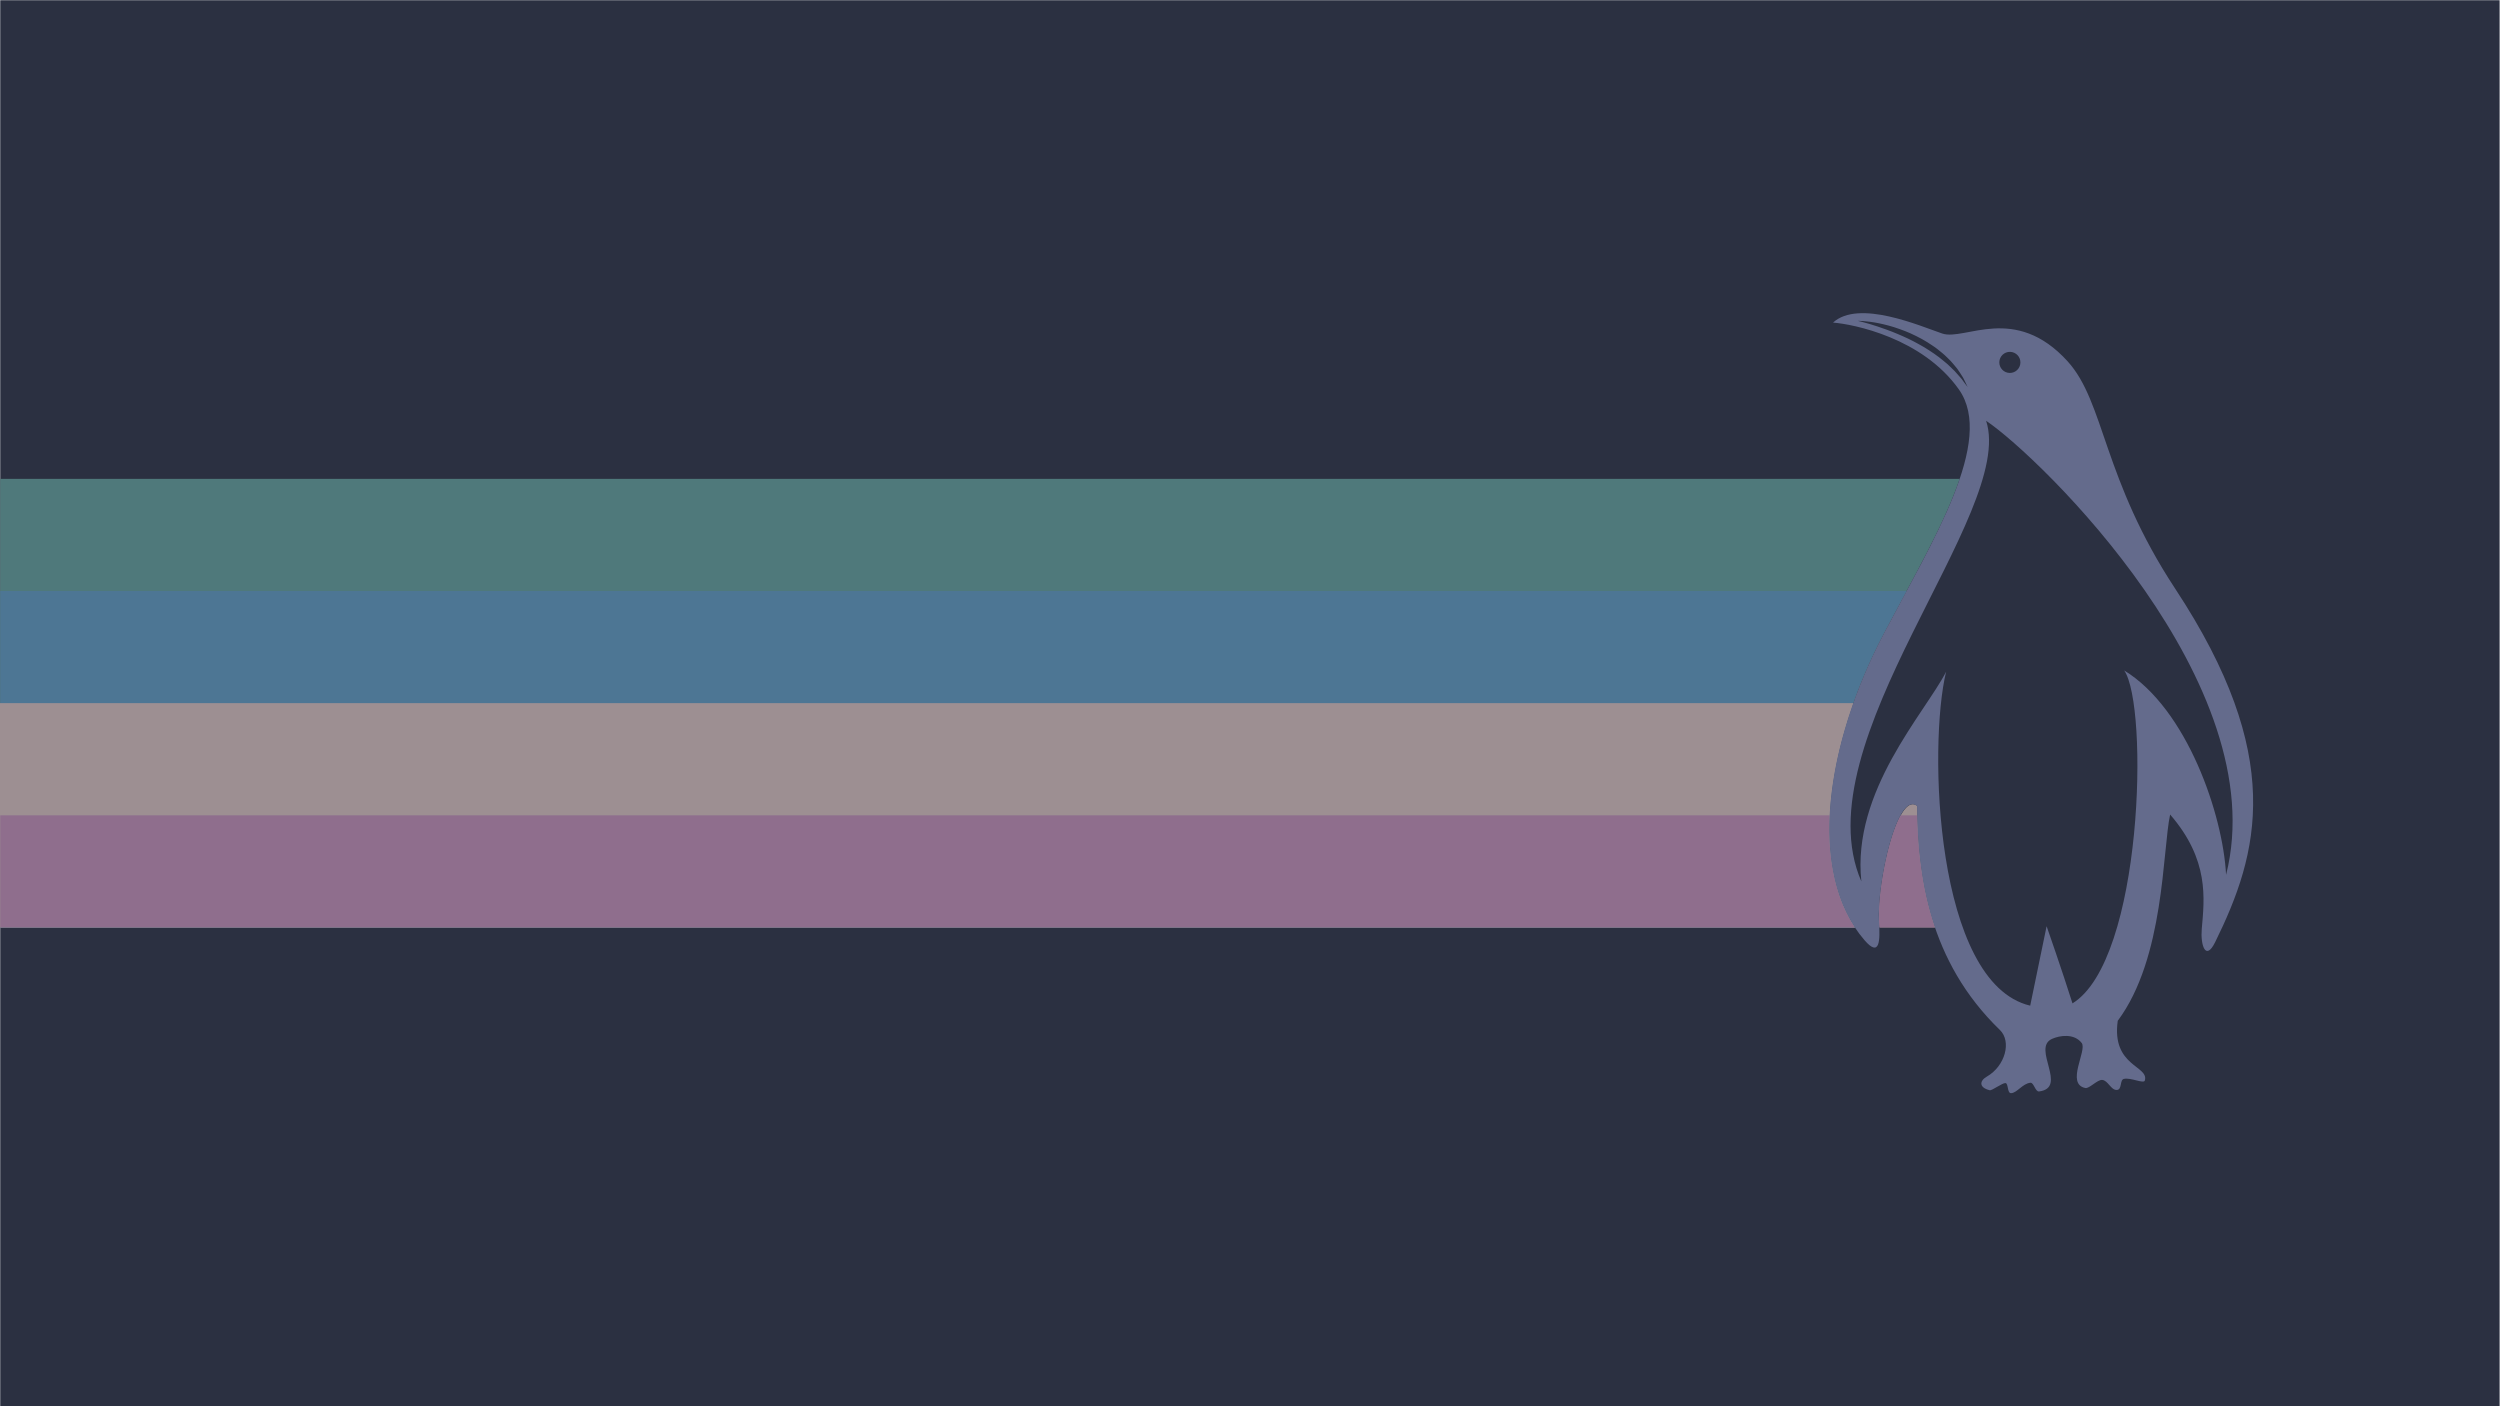 <?xml version="1.0" encoding="UTF-8" standalone="no"?>
<svg
   version="1.1"
   id="svg5033"
   xml:space="preserve"
   width="1920"
   height="1080"
   viewBox="0 0 1920 1080"
   sodipodi:docname="tux.svg"
   inkscape:version="1.1 (c4e8f9ed74, 2021-05-24)"
   inkscape:export-filename="tux.png"
   inkscape:export-xdpi="80"
   inkscape:export-ydpi="80"
   xmlns:inkscape="http://www.inkscape.org/namespaces/inkscape"
   xmlns:sodipodi="http://sodipodi.sourceforge.net/DTD/sodipodi-0.dtd"
   xmlns="http://www.w3.org/2000/svg"
   xmlns:svg="http://www.w3.org/2000/svg"
   xmlns:rdf="http://www.w3.org/1999/02/22-rdf-syntax-ns#"
   xmlns:cc="http://creativecommons.org/ns#"
   xmlns:dc="http://purl.org/dc/elements/1.1/"><defs
     id="defs5037"><marker
       style="overflow:visible"
       id="Arrow1Lstart"
       refX="0"
       refY="0"
       orient="auto"
       inkscape:stockid="Arrow1Lstart"
       inkscape:isstock="true"><path
         transform="matrix(0.8,0,0,0.8,10,0)"
         style="fill:#c53d3d;fill-opacity:0.795;fill-rule:evenodd;stroke:none;stroke-width:1pt;stroke-opacity:1"
         d="M 0,0 5,-5 -12.5,0 5,5 Z"
         id="path2155" /></marker><clipPath
       clipPathUnits="userSpaceOnUse"
       id="clipPath5049"><path
         d="M 0,600 H 600 V 0 H 0 Z"
         id="path5047"
         inkscape:connector-curvature="0" /></clipPath></defs><sodipodi:namedview
     pagecolor="#ffffff"
     bordercolor="#666666"
     borderopacity="1"
     objecttolerance="10"
     gridtolerance="10"
     guidetolerance="10"
     inkscape:pageopacity="0"
     inkscape:pageshadow="2"
     inkscape:window-width="1440"
     inkscape:window-height="900"
     id="namedview5035"
     showgrid="false"
     inkscape:zoom="0.33440688"
     inkscape:cx="454.53611"
     inkscape:cy="430.61315"
     inkscape:window-x="1366"
     inkscape:window-y="0"
     inkscape:window-maximized="0"
     inkscape:current-layer="g5041"
     inkscape:document-rotation="0"
     inkscape:snap-global="true"
     showguides="true"
     inkscape:guide-bbox="true"
     fit-margin-top="0"
     fit-margin-left="0"
     fit-margin-right="0"
     fit-margin-bottom="0"
     inkscape:pagecheckerboard="0"><inkscape:grid
       type="xygrid"
       id="grid997"
       originx="725.494"
       originy="-129.701" /></sodipodi:namedview><g
     id="g5041"
     inkscape:groupmode="layer"
     inkscape:label="back"
     transform="matrix(1.333,0,0,-1.333,725.494,670.299)"><g
       id="g956"
       transform="translate(46.384,0.711)" /><g
       id="g944"
       transform="translate(96.726,0.711)" /><g
       id="g879"
       inkscape:export-xdpi="96"
       inkscape:export-ydpi="96"><path
         id="rect835"
         style="fill:#2b3041;fill-opacity:1;stroke-width:78.727;stroke-linecap:round;stroke-linejoin:round;paint-order:stroke markers fill"
         transform="scale(1,-1)"
         d="m -544.121,-502.724 h 1440 v 810 h -1440 z" /></g></g><g
     inkscape:groupmode="layer"
     id="layer3"
     inkscape:label="rainbow"
     style="display:inline"
     sodipodi:insensitive="true"><path
       id="rect2943"
       style="fill:#4f797b;fill-opacity:1;stroke:none;stroke-width:5.4;stroke-linejoin:round;stroke-miterlimit:4;stroke-dasharray:none;stroke-opacity:1;paint-order:stroke markers fill"
       d="M -544.121,226.945 V -31.497 H 524.429 C 497.519,9.271 510.08,79.056 541.159,137.995 c 15.976,30.297 34.454,61.876 43.642,88.95 z"
       transform="matrix(1.333,0,0,-1.333,725.494,670.299)" /><path
       id="rect2945"
       style="fill:#4d7694;fill-opacity:1;stroke:none;stroke-width:4.677;stroke-linejoin:round;stroke-miterlimit:4;stroke-dasharray:none;stroke-opacity:1;paint-order:stroke markers fill"
       d="M -544.121,162.335 V -31.497 H 524.429 C 497.519,9.271 510.08,79.056 541.159,137.995 c 4.25,8.059 8.672,16.207 13.055,24.34 z"
       transform="matrix(1.333,0,0,-1.333,725.494,670.299)" /><path
       style="fill:#9d8f92;fill-opacity:1;stroke:none;stroke-width:5.091;stroke-linejoin:round;stroke-miterlimit:4;stroke-dasharray:none;stroke-opacity:1;paint-order:stroke markers fill"
       d="M 0,540 V 712.295 H 1424.732 C 1396.789,669.96 1400.787,604.162 1423.49,540 Z m 1468.926,77.635 c -14.086,0.334 -27.364,63.586 -25.662,90.32 0.093,1.468 0.162,2.913 0.221,4.34 h 42.791 c -10.953,-32.101 -13.575,-64.57 -13.76,-93.33 -1.197,-0.936 -2.396,-1.358 -3.59,-1.33 z"
       id="path940"
       transform="translate(1.470691e-6)" /><path
       style="opacity:1;fill:#8f6e8d;fill-opacity:1;stroke:none;stroke-width:2.7;stroke-linejoin:round;stroke-miterlimit:4;stroke-dasharray:none;stroke-opacity:1;paint-order:stroke markers fill"
       d="M -544.121,33.114 V -31.497 H 524.429 c -11.432,17.319 -15.739,39.874 -14.53,64.611 z m 1094.84,0 c -7.589,-13.664 -13.383,-45.776 -12.391,-61.356 0.07,-1.101 0.122,-2.185 0.166,-3.255 h 32.093 c -7.538,22.094 -9.812,44.415 -10.241,64.611 z"
       id="path1723"
       transform="matrix(1.333,0,0,-1.333,725.494,670.299)" /></g><g
     inkscape:groupmode="layer"
     id="layer2"
     inkscape:label="tux"
     sodipodi:insensitive="true"><path
       d="m 679.572,116.587 c 14.23,-20.347 10.831,-166.834 -29.779,-191.826 -5.88,18.686 -14.905,44.473 -14.905,44.473 l -9.453,-45.789 c -54.963,13.019 -58.807,150.205 -48.438,192.403 -12.205,-23.806 -54.425,-68.722 -48.84,-120.835 -34.96,80.245 89.305,212.262 71.878,265.41 31.296,-21.086 166.089,-151.961 138.246,-261.611 -1.737,34.405 -22.377,95.544 -58.709,117.775 m -65.696,183.545 c 3.358,-0.089 6.006,-2.881 5.917,-6.236 -0.085,-3.355 -2.879,-6.005 -6.233,-5.917 -3.355,0.088 -6.006,2.88 -5.916,6.236 0.088,3.355 2.879,6.003 6.232,5.917 m -26.474,-17.641 c -0.645,0.823 -1.262,1.925 -2.286,2.966 -0.956,1.076 -2.033,2.29 -3.207,3.614 -1.269,1.223 -2.644,2.548 -4.097,3.95 -1.582,1.258 -3.142,2.695 -4.902,4.004 -1.78,1.289 -3.581,2.659 -5.548,3.868 -1.905,1.301 -3.939,2.465 -5.997,3.59 -2.016,1.201 -4.156,2.186 -6.215,3.235 -2.127,0.915 -4.152,1.977 -6.221,2.762 -4.066,1.742 -7.984,3.087 -11.353,4.238 -3.387,1.082 -6.237,1.998 -8.262,2.472 -2.037,0.51 -3.202,0.801 -3.202,0.801 0,0.002 1.204,0.034 3.303,-0.136 2.106,-0.188 5.111,-0.495 8.666,-1.215 3.543,-0.737 7.669,-1.758 11.942,-3.313 2.158,-0.722 4.328,-1.633 6.529,-2.567 2.15,-1.047 4.379,-2.03 6.493,-3.241 2.123,-1.197 4.212,-2.449 6.179,-3.838 2.045,-1.261 3.813,-2.862 5.608,-4.275 1.78,-1.436 3.278,-3.093 4.793,-4.532 1.409,-1.556 2.644,-3.113 3.804,-4.514 1.067,-1.484 1.944,-2.915 2.741,-4.155 0.847,-1.206 1.302,-2.44 1.808,-3.361 0.932,-1.899 1.41,-2.992 1.41,-2.992 0,0 -0.756,0.955 -1.986,2.639 m 121.629,-118.903 c -41.836,63.479 -40.615,107.465 -62.001,131.042 -30.392,33.504 -59.347,11.666 -72.261,16.056 -12.912,4.393 -48.111,19.812 -62.942,6.303 11.846,-0.889 51.591,-8.878 72.53,-38.524 20.938,-29.645 -15.033,-87.057 -43.198,-140.468 -33.046,-62.669 -45.161,-137.605 -11.146,-176.878 8.853,-10.219 8.989,0.017 8.314,10.64 -1.385,21.75 10.452,75.727 21.94,66.742 0.256,-39.961 6.746,-89.472 47.724,-129.078 6.776,-6.551 3.147,-20.709 -7.582,-26.873 -4.295,-2.465 -4.529,-6.322 1.727,-7.838 1.248,-0.302 7.344,4.315 9.066,4.135 1.723,-0.174 0.934,-5.797 3.145,-5.814 3.364,-0.028 6.678,5.576 11.232,6.002 1.952,0.181 2.794,-5.295 4.971,-5.016 16.848,2.164 -4.342,24.977 7.414,30.275 4.545,2.053 12.828,3.284 17.154,-2.371 3.229,-4.222 -9.414,-23.599 2.107,-25.926 2.232,-0.451 6.919,4.872 9.652,4.668 3.444,-0.257 5.011,-5.966 8.5,-5.779 3.118,0.166 1.531,5.809 4.057,6.375 3.999,0.893 11.444,-2.98 12.046,-0.949 2.552,8.603 -19.332,8.035 -15.603,34.426 27.007,36.207 25.722,98.111 30.173,118.843 22.679,-26.195 19.741,-48.55 18.23,-65.916 -0.785,-9.029 2.125,-18.945 7.705,-7.634 25.325,51.334 40.535,107.218 -22.954,203.557"
       style="fill:#646b8c;fill-opacity:1;fill-rule:nonzero;stroke:none;stroke-width:0;stroke-miterlimit:4;stroke-dasharray:none"
       inkscape:connector-curvature="0"
       sodipodi:nodetypes="cccccccccccscccccccccccccccccccccccccccccccccccccccccccccsscccccccc"
       id="path5051"
       transform="matrix(1.333,0,0,-1.333,725.494,670.299)" /></g><g
     inkscape:groupmode="layer"
     id="layer1"
     inkscape:label="text"
     style="display:none"
     sodipodi:insensitive="true"><path
       style="color:#000000;font-style:normal;font-variant:normal;font-weight:normal;font-stretch:normal;font-size:medium;line-height:normal;font-family:sans-serif;font-variant-ligatures:normal;font-variant-position:normal;font-variant-caps:normal;font-variant-numeric:normal;font-variant-alternates:normal;font-variant-east-asian:normal;font-feature-settings:normal;font-variation-settings:normal;text-indent:0;text-align:start;text-decoration:none;text-decoration-line:none;text-decoration-style:solid;text-decoration-color:#000000;letter-spacing:normal;word-spacing:normal;text-transform:none;writing-mode:lr-tb;direction:ltr;text-orientation:mixed;dominant-baseline:auto;baseline-shift:baseline;text-anchor:start;white-space:normal;shape-padding:0;shape-margin:0;inline-size:0;clip-rule:nonzero;display:inline;overflow:visible;visibility:visible;isolation:auto;mix-blend-mode:normal;color-interpolation:sRGB;color-interpolation-filters:linearRGB;solid-color:#000000;solid-opacity:1;vector-effect:none;fill:#9096ae;fill-opacity:1;fill-rule:nonzero;stroke:none;stroke-width:3.302;stroke-linecap:butt;stroke-linejoin:miter;stroke-miterlimit:4;stroke-dasharray:none;stroke-dashoffset:0;stroke-opacity:1;color-rendering:auto;image-rendering:auto;shape-rendering:auto;text-rendering:auto;enable-background:accumulate;stop-color:#000000"
       d="m 731.696,-135.406 23.293,-48.155 -23.68,-48.155 h 3.676 l 21.837,44.382 0.919,-1.892 -20.928,-42.491 h 3.676 l 19.085,38.718 0.919,-1.892 -18.176,-36.826 h 3.676 l 16.333,33.053 0.919,-1.892 -15.425,-31.161 h 3.682 l 13.576,27.383 0.919,-1.887 -12.673,-25.496 h 3.687 l 10.819,21.718 11.055,-21.718 h 3.698 l -47.215,96.311 z m 5.503,0 47.215,-96.311 h 3.671 l -47.215,96.311 z m 5.503,0 47.215,-96.311 h 3.671 l -47.215,96.311 z m 5.503,0 47.215,-96.311 h 3.671 l -47.215,96.311 z m 5.503,0 47.215,-96.311 h 3.671 l -23.927,48.155 22.874,48.155 h -3.649 l -21.057,-44.382 -0.919,1.892 20.122,42.491 h -3.649 l -18.305,-38.718 -0.919,1.892 17.37,36.826 h -3.644 l -15.559,-33.053 -0.919,1.892 14.619,31.161 h -3.639 l -12.813,-27.383 -0.919,1.887 11.867,25.496 h -3.633 l -10.066,-21.718 -10.459,21.718 z"
       transform="matrix(1.333,0,0,-1.333,725.494,670.299)"
       id="path1689" /><path
       style="color:#000000;font-style:normal;font-variant:normal;font-weight:normal;font-stretch:normal;font-size:medium;line-height:normal;font-family:sans-serif;font-variant-ligatures:normal;font-variant-position:normal;font-variant-caps:normal;font-variant-numeric:normal;font-variant-alternates:normal;font-variant-east-asian:normal;font-feature-settings:normal;font-variation-settings:normal;text-indent:0;text-align:start;text-decoration:none;text-decoration-line:none;text-decoration-style:solid;text-decoration-color:#000000;letter-spacing:normal;word-spacing:normal;text-transform:none;writing-mode:lr-tb;direction:ltr;text-orientation:mixed;dominant-baseline:auto;baseline-shift:baseline;text-anchor:start;white-space:normal;shape-padding:0;shape-margin:0;inline-size:0;clip-rule:nonzero;display:inline;overflow:visible;visibility:visible;isolation:auto;mix-blend-mode:normal;color-interpolation:sRGB;color-interpolation-filters:linearRGB;solid-color:#000000;solid-opacity:1;vector-effect:none;fill:#9096ae;fill-opacity:1;fill-rule:nonzero;stroke:none;stroke-width:3.302;stroke-linecap:butt;stroke-linejoin:miter;stroke-miterlimit:4;stroke-dasharray:none;stroke-dashoffset:0;stroke-opacity:1;color-rendering:auto;image-rendering:auto;shape-rendering:auto;text-rendering:auto;enable-background:accumulate;stop-color:#000000"
       d="m 654.352,-135.406 v -60.264 c 0,-12.876 6.875,-24.777 18.026,-31.215 11.151,-6.438 24.89,-6.438 36.041,0 11.151,6.438 18.026,18.339 18.026,31.215 v 60.264 h -3.3 v -60.264 c 0,-11.701 -6.237,-22.505 -16.371,-28.356 -10.134,-5.851 -22.618,-5.851 -32.752,0 -10.134,5.851 -16.371,16.654 -16.371,28.356 v 60.264 z m 5.503,0 v -60.264 c 0,-10.91 5.826,-20.998 15.274,-26.453 9.448,-5.455 21.09,-5.455 30.538,0 9.448,5.455 15.274,15.543 15.274,26.453 v 60.264 h -3.3 v -60.264 c 0,-9.735 -5.188,-18.726 -13.619,-23.594 -8.431,-4.868 -18.818,-4.868 -27.249,0 -8.431,4.868 -13.619,13.859 -13.619,23.594 v 60.264 z m 5.503,0 v -60.264 c 0,-8.944 4.777,-17.214 12.523,-21.686 7.745,-4.473 17.289,-4.473 25.034,0 7.745,4.472 12.523,12.742 12.523,21.686 v 60.264 h -3.3 v -60.264 c 0,-7.769 -4.139,-14.942 -10.867,-18.827 -6.728,-3.885 -15.017,-3.885 -21.745,0 -6.728,3.885 -10.867,11.058 -10.867,18.827 v 60.264 z m 5.503,0 v -60.264 c 0,-6.977 3.728,-13.43 9.771,-16.919 6.043,-3.489 13.488,-3.489 19.531,0 6.043,3.489 9.771,9.941 9.771,16.919 v 60.264 h -3.3 v -60.264 c 0,-5.803 -3.09,-11.158 -8.115,-14.06 -5.025,-2.901 -11.216,-2.901 -16.242,0 -5.025,2.901 -8.115,8.257 -8.115,14.06 v 60.264 z m 5.503,0 v -60.264 c 0,-5.011 2.679,-9.651 7.019,-12.157 4.34,-2.505 9.688,-2.505 14.027,0 4.34,2.506 7.019,7.146 7.019,12.157 v 60.264 h -3.3 v -60.264 c 0,-3.837 -2.041,-7.38 -5.364,-9.298 -3.323,-1.919 -7.416,-1.919 -10.738,0 -3.323,1.918 -5.364,5.461 -5.364,9.298 v 60.264 z"
       transform="matrix(1.333,0,0,-1.333,725.494,670.299)"
       id="path1691" /><path
       style="color:#000000;font-style:normal;font-variant:normal;font-weight:normal;font-stretch:normal;font-size:medium;line-height:normal;font-family:sans-serif;font-variant-ligatures:normal;font-variant-position:normal;font-variant-caps:normal;font-variant-numeric:normal;font-variant-alternates:normal;font-variant-east-asian:normal;font-feature-settings:normal;font-variation-settings:normal;text-indent:0;text-align:start;text-decoration:none;text-decoration-line:none;text-decoration-style:solid;text-decoration-color:#000000;letter-spacing:normal;word-spacing:normal;text-transform:none;writing-mode:lr-tb;direction:ltr;text-orientation:mixed;dominant-baseline:auto;baseline-shift:baseline;text-anchor:start;white-space:normal;shape-padding:0;shape-margin:0;inline-size:0;clip-rule:nonzero;display:inline;overflow:visible;visibility:visible;isolation:auto;mix-blend-mode:normal;color-interpolation:sRGB;color-interpolation-filters:linearRGB;solid-color:#000000;solid-opacity:1;vector-effect:none;fill:#9096ae;fill-opacity:1;fill-rule:nonzero;stroke:none;stroke-width:3.302;stroke-linecap:butt;stroke-linejoin:miter;stroke-miterlimit:4;stroke-dasharray:none;stroke-dashoffset:0;stroke-opacity:1;color-rendering:auto;image-rendering:auto;shape-rendering:auto;text-rendering:auto;enable-background:accumulate;stop-color:#000000"
       d="m 572.902,-135.406 v -96.311 h 3.3 v 89.141 l 2.204,-4.541 v -84.6 h 3.3 v 77.806 l 2.204,-4.536 v -73.27 h 3.3 v 66.477 l 2.204,-4.536 v -61.941 h 3.3 v 55.147 l 2.204,-4.536 v -50.612 h 3.3 v 43.818 l 21.106,-43.818 h 3.66 l -46.597,96.311 h -1.833 z m 5.251,0 46.667,-96.311 h 3.665 l -46.667,96.311 z m 5.503,0 46.667,-96.311 h 3.665 l -46.667,96.311 z m 5.503,0 46.667,-96.311 h 3.665 l -46.667,96.311 z m 5.503,0 46.849,-96.311 h 1.833 1.65 v 96.311 h -3.3 v -89.141 l -2.204,4.536 v 84.605 h -3.3 v -77.806 l -2.204,4.536 v 73.27 h -3.3 v -66.477 l -2.204,4.536 v 61.941 h -3.3 v -55.147 l -2.204,4.536 v 50.612 h -3.3 v -43.818 l -21.347,43.818 z"
       transform="matrix(1.333,0,0,-1.333,725.494,670.299)"
       id="path1693" /><path
       style="color:#000000;font-style:normal;font-variant:normal;font-weight:normal;font-stretch:normal;font-size:medium;line-height:normal;font-family:sans-serif;font-variant-ligatures:normal;font-variant-position:normal;font-variant-caps:normal;font-variant-numeric:normal;font-variant-alternates:normal;font-variant-east-asian:normal;font-feature-settings:normal;font-variation-settings:normal;text-indent:0;text-align:start;text-decoration:none;text-decoration-line:none;text-decoration-style:solid;text-decoration-color:#000000;letter-spacing:normal;word-spacing:normal;text-transform:none;writing-mode:lr-tb;direction:ltr;text-orientation:mixed;dominant-baseline:auto;baseline-shift:baseline;text-anchor:start;white-space:normal;shape-padding:0;shape-margin:0;inline-size:0;clip-rule:nonzero;display:inline;overflow:visible;visibility:visible;isolation:auto;mix-blend-mode:normal;color-interpolation:sRGB;color-interpolation-filters:linearRGB;solid-color:#000000;solid-opacity:1;vector-effect:none;fill:#9096ae;fill-opacity:1;fill-rule:nonzero;stroke:none;stroke-width:3.302;stroke-linecap:butt;stroke-linejoin:miter;stroke-miterlimit:4;stroke-dasharray:none;stroke-dashoffset:0;stroke-opacity:1;color-rendering:auto;image-rendering:auto;shape-rendering:auto;text-rendering:auto;enable-background:accumulate;stop-color:#000000"
       d="m 536.027,-135.406 v -96.311 h 3.3 v 96.311 z m 5.503,0 v -96.311 h 3.3 v 96.311 z m 5.503,0 v -96.311 h 3.3 v 96.311 z m 5.503,0 v -96.311 h 3.3 v 96.311 z m 5.503,0 v -96.311 h 3.3 v 96.311 z"
       transform="matrix(1.333,0,0,-1.333,725.494,670.299)"
       id="path1695" /><path
       style="color:#000000;font-style:normal;font-variant:normal;font-weight:normal;font-stretch:normal;font-size:medium;line-height:normal;font-family:sans-serif;font-variant-ligatures:normal;font-variant-position:normal;font-variant-caps:normal;font-variant-numeric:normal;font-variant-alternates:normal;font-variant-east-asian:normal;font-feature-settings:normal;font-variation-settings:normal;text-indent:0;text-align:start;text-decoration:none;text-decoration-line:none;text-decoration-style:solid;text-decoration-color:#000000;letter-spacing:normal;word-spacing:normal;text-transform:none;writing-mode:lr-tb;direction:ltr;text-orientation:mixed;dominant-baseline:auto;baseline-shift:baseline;text-anchor:start;white-space:normal;shape-padding:0;shape-margin:0;inline-size:0;clip-rule:nonzero;display:inline;overflow:visible;visibility:visible;isolation:auto;mix-blend-mode:normal;color-interpolation:sRGB;color-interpolation-filters:linearRGB;solid-color:#000000;solid-opacity:1;vector-effect:none;fill:#9096ae;fill-opacity:1;fill-rule:nonzero;stroke:none;stroke-width:3.302;stroke-linecap:butt;stroke-linejoin:miter;stroke-miterlimit:4;stroke-dasharray:none;stroke-dashoffset:0;stroke-opacity:1;color-rendering:auto;image-rendering:auto;shape-rendering:auto;text-rendering:auto;enable-background:accumulate;stop-color:#000000"
       d="m 458.979,-135.406 v -96.311 h 3.3 v 96.311 z m 5.503,0 v -96.311 h 3.3 v 96.311 z m 5.503,0 v -96.311 h 3.3 v 96.311 z m 5.503,0 v -96.311 h 3.3 v 96.311 z m 5.503,0 v -96.311 h 48.429 v 3.305 h -45.13 v 2.198 h 45.13 v 3.305 h -45.13 v 2.198 h 45.13 v 3.305 h -45.13 v 2.198 h 45.13 v 3.305 h -45.13 v 2.198 h 45.13 v 3.305 h -45.13 v 70.991 z"
       transform="matrix(1.333,0,0,-1.333,725.494,670.299)"
       id="path1697" /></g></svg>
